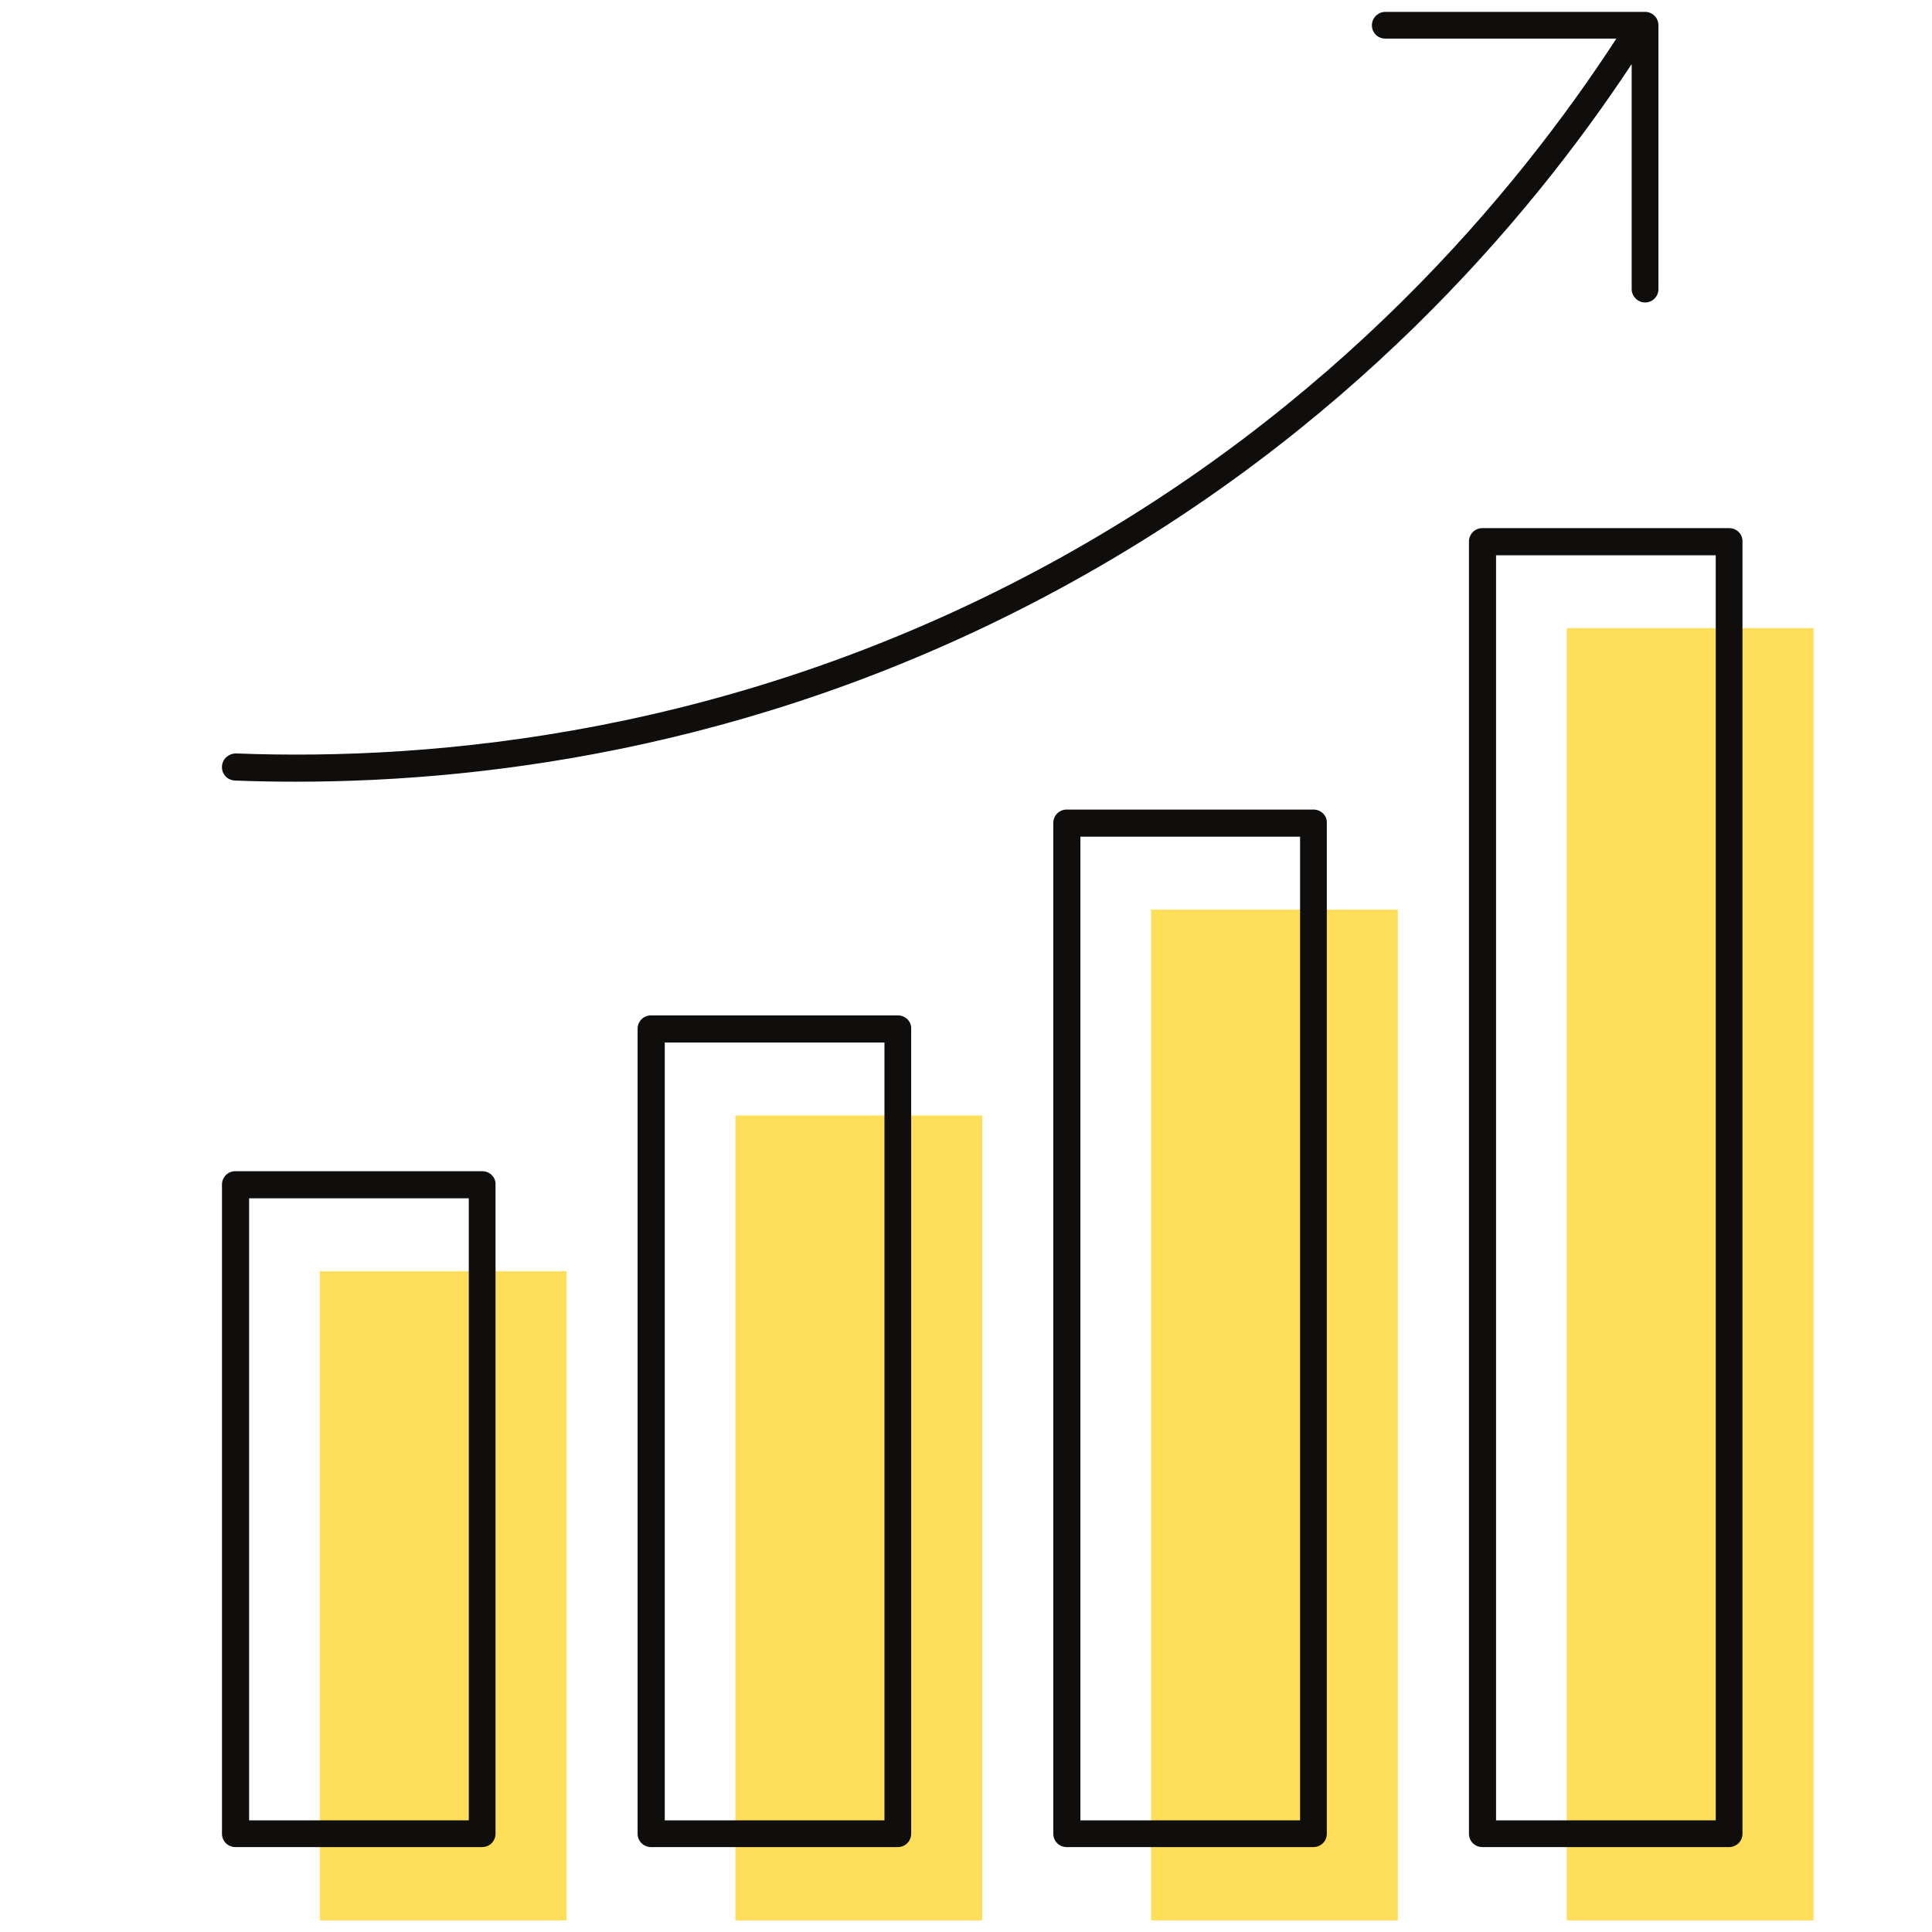 <svg xmlns="http://www.w3.org/2000/svg" xmlns:xlink="http://www.w3.org/1999/xlink" width="500" zoomAndPan="magnify" viewBox="0 0 375 375" height="500" preserveAspectRatio="xMidYMid meet" version="1.0"><defs><clipPath id="16c10ce2c7"><path d="M 62 121.637 L 352.004 121.637 L 352.004 372.746 L 62 372.746 Z M 62 121.637 " clip-rule="nonzero"/></clipPath><clipPath id="7f16a2d181"><path d="M 43.004 2.277 L 339 2.277 L 339 359 L 43.004 359 Z M 43.004 2.277 " clip-rule="nonzero"/></clipPath></defs><g clip-path="url(#16c10ce2c7)"><path fill="#ffde59" d="M 352.012 121.93 L 304.102 121.93 L 304.102 372.746 L 352.012 372.746 Z M 271.324 176.555 L 223.422 176.555 L 223.422 372.746 L 271.324 372.746 Z M 190.645 216.508 L 142.75 216.508 L 142.75 372.746 L 190.645 372.746 Z M 109.973 372.746 L 62.07 372.746 L 62.07 246.746 L 109.973 246.746 L 109.973 372.746 " fill-opacity="1" fill-rule="nonzero"/></g><g clip-path="url(#7f16a2d181)"><path fill="#0f0e0c" d="M 316.641 12.535 C 296.465 43.07 261.398 84.059 205.781 114.223 C 149.941 144.539 96.102 151.727 57.473 151.727 C 53.316 151.727 49.387 151.652 45.605 151.504 C 44.121 151.43 43.012 150.246 43.082 148.762 C 43.156 147.281 44.418 146.242 45.828 146.242 C 84.09 147.727 142.527 142.609 203.332 109.629 C 259.316 79.242 294.09 37.66 313.738 7.492 L 268.875 7.492 C 267.395 7.492 266.281 6.309 266.281 4.898 C 266.281 3.492 267.477 2.305 268.875 2.305 L 319.301 2.305 C 320.785 2.305 321.898 3.492 321.898 4.898 L 321.898 56.117 C 321.898 57.598 320.719 58.711 319.301 58.711 C 317.898 58.711 316.707 57.523 316.707 56.117 L 316.707 12.535 Z M 333.023 353.328 L 290.383 353.328 L 290.383 107.777 L 333.023 107.777 Z M 335.617 102.512 L 287.723 102.512 C 286.238 102.512 285.125 103.699 285.125 105.109 L 285.125 355.922 C 285.125 357.406 286.305 358.516 287.723 358.516 L 335.617 358.516 C 337.102 358.516 338.215 357.332 338.215 355.922 L 338.215 105.18 C 338.293 103.699 337.102 102.512 335.617 102.512 Z M 252.344 353.328 L 209.703 353.328 L 209.703 162.402 L 252.344 162.402 Z M 254.938 157.137 L 207.043 157.137 C 205.559 157.137 204.445 158.324 204.445 159.73 L 204.445 355.922 C 204.445 357.406 205.625 358.516 207.043 358.516 L 254.938 358.516 C 256.422 358.516 257.535 357.332 257.535 355.922 L 257.535 159.73 C 257.609 158.324 256.422 157.137 254.938 157.137 Z M 171.672 353.328 L 129.031 353.328 L 129.031 202.352 L 171.672 202.352 Z M 174.266 197.086 L 126.355 197.086 C 124.871 197.086 123.758 198.273 123.758 199.684 L 123.758 355.922 C 123.758 357.406 124.953 358.516 126.355 358.516 L 174.266 358.516 C 175.75 358.516 176.859 357.332 176.859 355.922 L 176.859 199.684 C 176.93 198.273 175.75 197.086 174.266 197.086 Z M 90.992 353.328 L 48.352 353.328 L 48.352 232.59 L 90.992 232.59 Z M 93.586 227.328 L 45.684 227.328 C 44.199 227.328 43.086 228.516 43.086 229.922 L 43.086 355.922 C 43.086 357.406 44.273 358.516 45.684 358.516 L 93.586 358.516 C 95.07 358.516 96.18 357.332 96.18 355.922 L 96.18 229.922 C 96.258 228.516 95.07 227.328 93.586 227.328 " fill-opacity="1" fill-rule="nonzero"/></g></svg>